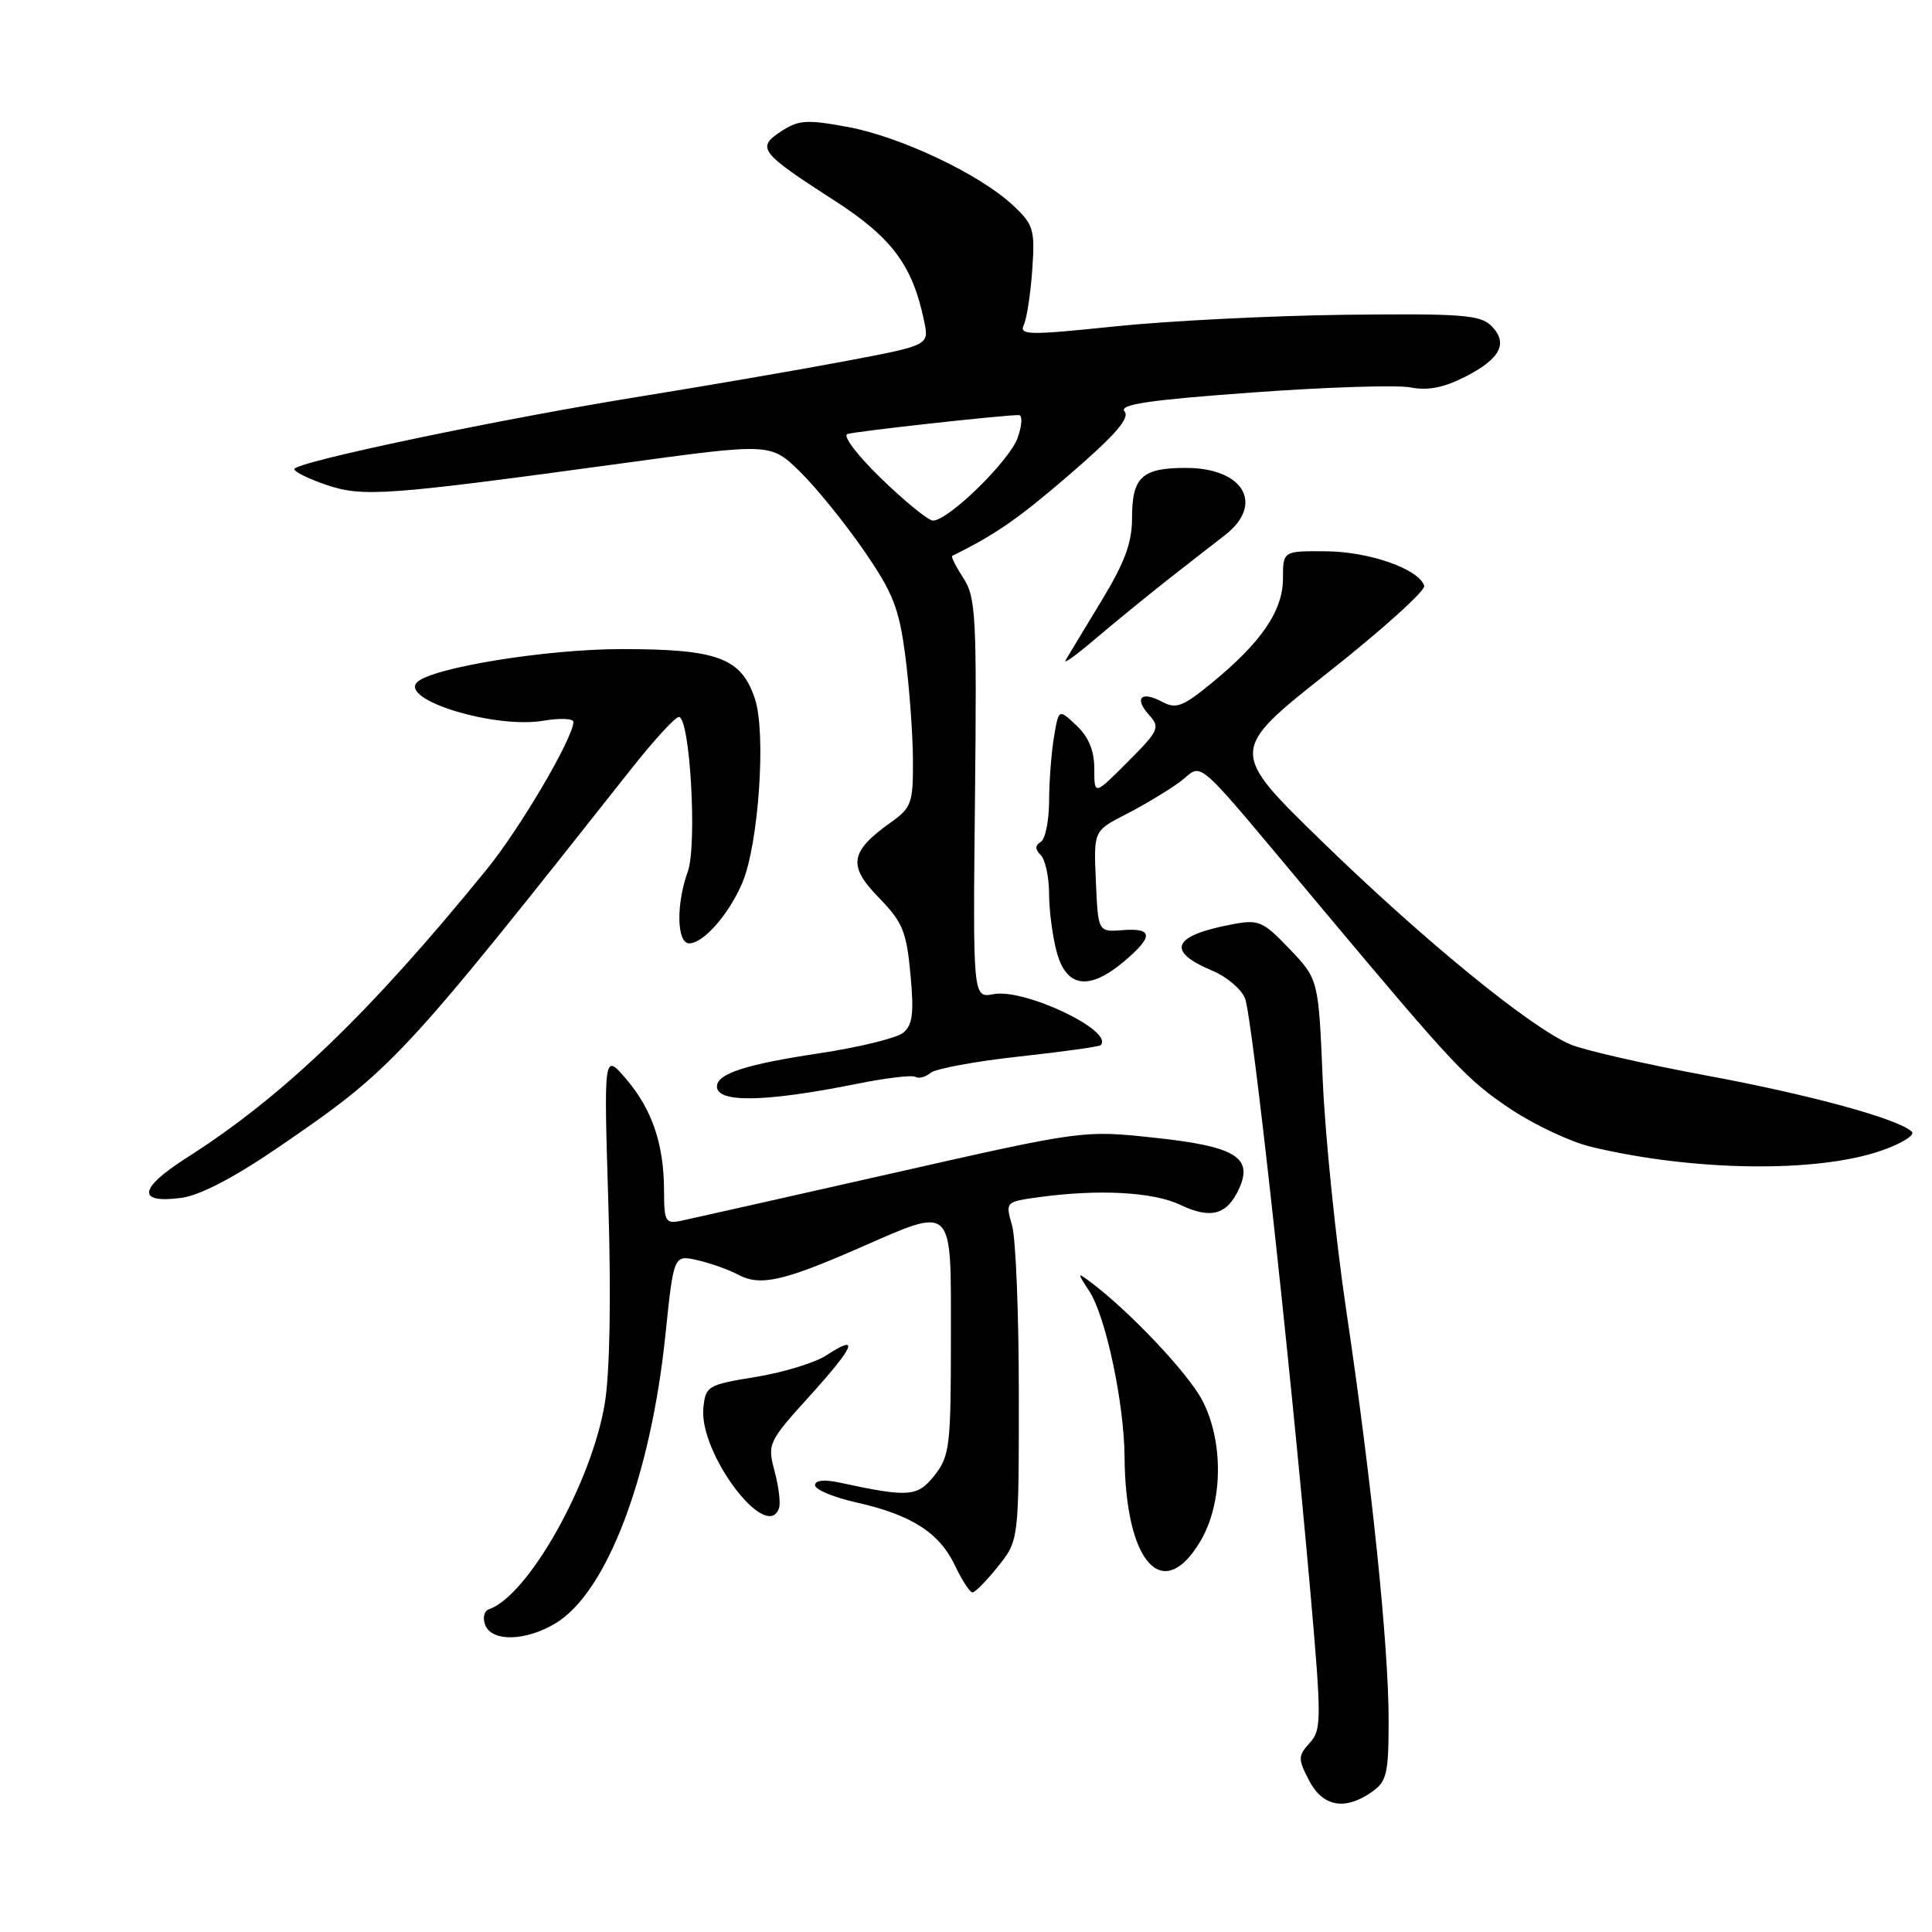 <?xml version="1.0" encoding="UTF-8" standalone="no"?>
<!DOCTYPE svg PUBLIC "-//W3C//DTD SVG 1.1//EN" "http://www.w3.org/Graphics/SVG/1.1/DTD/svg11.dtd" >
<svg xmlns="http://www.w3.org/2000/svg" xmlns:xlink="http://www.w3.org/1999/xlink" version="1.1" viewBox="0 0 256 256">
 <g >
 <path fill="currentColor"
d=" M 181.78 237.44 C 183.76 236.06 184.00 235.02 184.00 227.91 C 184.00 218.03 181.73 196.09 178.38 173.60 C 176.98 164.19 175.59 150.49 175.27 143.14 C 174.71 129.78 174.71 129.78 170.90 125.77 C 167.36 122.06 166.80 121.81 163.31 122.47 C 155.34 123.97 154.44 126.03 160.66 128.63 C 162.53 129.41 164.48 131.06 164.97 132.28 C 165.92 134.60 170.85 179.44 173.62 210.80 C 175.12 227.90 175.12 229.21 173.54 230.95 C 171.98 232.67 171.98 233.06 173.45 235.91 C 175.26 239.40 178.21 239.95 181.78 237.44 Z  M 73.67 215.06 C 80.42 210.95 86.23 195.65 88.17 176.89 C 89.27 166.27 89.27 166.27 92.41 166.98 C 94.13 167.37 96.58 168.24 97.83 168.91 C 100.70 170.44 103.73 169.78 113.63 165.46 C 126.57 159.81 126.00 159.26 126.00 177.37 C 126.00 191.59 125.84 192.93 123.84 195.48 C 121.58 198.35 120.45 198.44 111.25 196.45 C 109.20 196.01 108.00 196.14 108.00 196.80 C 108.00 197.38 110.47 198.41 113.50 199.09 C 120.75 200.71 124.48 203.10 126.54 207.44 C 127.47 209.40 128.51 211.00 128.86 211.00 C 129.21 211.00 130.74 209.45 132.25 207.55 C 135.00 204.11 135.00 204.11 135.00 184.80 C 135.00 174.18 134.60 164.08 134.10 162.36 C 133.21 159.25 133.21 159.24 137.74 158.62 C 145.59 157.55 152.81 157.94 156.38 159.64 C 160.45 161.58 162.59 160.99 164.19 157.49 C 166.08 153.33 163.64 151.88 152.83 150.74 C 143.51 149.75 143.48 149.75 118.00 155.52 C 103.97 158.69 91.49 161.50 90.25 161.76 C 88.19 162.19 88.00 161.87 87.99 157.87 C 87.99 151.66 86.43 147.04 82.99 143.00 C 80.00 139.50 80.00 139.50 80.61 159.50 C 80.99 172.07 80.81 181.91 80.13 186.00 C 78.38 196.54 69.93 211.52 64.77 213.24 C 64.15 213.45 63.93 214.38 64.29 215.31 C 65.17 217.60 69.71 217.47 73.67 215.06 Z  M 159.04 204.25 C 162.07 199.18 162.17 190.97 159.28 185.50 C 157.38 181.91 149.68 173.77 144.58 169.94 C 142.70 168.54 142.70 168.57 144.35 171.11 C 146.52 174.44 148.95 185.89 149.01 193.00 C 149.11 207.06 154.06 212.60 159.04 204.25 Z  M 103.23 199.81 C 103.45 199.16 103.18 196.96 102.63 194.92 C 101.67 191.30 101.79 191.05 107.32 184.94 C 113.29 178.34 113.97 176.66 109.48 179.60 C 108.00 180.57 103.80 181.85 100.15 182.45 C 93.76 183.49 93.49 183.65 93.20 186.56 C 92.61 192.58 101.65 204.54 103.23 199.81 Z  M 36.85 152.05 C 52.10 141.61 53.07 140.56 83.75 101.75 C 86.69 98.04 89.48 95.00 89.95 95.00 C 91.43 95.00 92.40 112.00 91.13 115.51 C 89.57 119.83 89.67 125.00 91.33 125.00 C 93.22 125.00 96.65 121.07 98.38 116.93 C 100.53 111.79 101.53 97.14 100.04 92.63 C 98.24 87.16 95.12 86.00 82.30 86.01 C 72.37 86.01 57.19 88.48 55.27 90.40 C 52.94 92.73 65.57 96.59 71.99 95.50 C 74.20 95.13 75.99 95.20 75.98 95.66 C 75.93 97.84 68.91 109.78 64.46 115.24 C 48.97 134.28 37.52 145.28 24.72 153.42 C 18.35 157.48 18.09 159.52 24.06 158.72 C 26.50 158.39 31.06 156.01 36.85 152.05 Z  M 249.33 152.45 C 251.99 151.52 253.79 150.40 253.33 149.96 C 251.57 148.26 239.89 145.06 226.00 142.49 C 218.03 141.01 210.00 139.18 208.16 138.42 C 202.89 136.23 188.77 124.71 175.25 111.57 C 162.84 99.50 162.84 99.50 175.96 89.12 C 183.18 83.42 188.92 78.24 188.72 77.62 C 188.00 75.40 181.46 73.10 175.75 73.05 C 170.00 73.00 170.00 73.00 170.00 76.66 C 170.00 80.92 167.14 85.11 160.56 90.50 C 156.72 93.65 155.84 93.98 153.98 92.99 C 151.20 91.50 150.23 92.49 152.27 94.75 C 153.75 96.39 153.55 96.83 149.43 100.95 C 145.00 105.40 145.00 105.40 145.00 101.87 C 145.00 99.46 144.25 97.65 142.64 96.13 C 140.28 93.91 140.28 93.91 139.65 97.71 C 139.30 99.79 139.02 103.61 139.01 106.19 C 139.00 108.77 138.51 111.18 137.91 111.55 C 137.13 112.04 137.13 112.53 137.91 113.31 C 138.51 113.91 139.00 116.22 139.01 118.45 C 139.01 120.68 139.48 124.19 140.05 126.25 C 141.34 130.88 144.34 131.27 148.92 127.41 C 152.86 124.10 152.82 122.93 148.75 123.25 C 145.50 123.50 145.50 123.50 145.21 116.79 C 144.91 110.09 144.91 110.09 149.17 107.91 C 151.52 106.71 154.73 104.78 156.32 103.62 C 159.64 101.17 157.44 99.21 175.28 120.50 C 192.81 141.41 194.38 143.08 200.19 146.97 C 203.33 149.06 208.11 151.31 210.83 151.96 C 224.40 155.22 240.83 155.43 249.33 152.45 Z  M 113.50 143.62 C 117.35 142.84 120.86 142.42 121.29 142.69 C 121.73 142.96 122.63 142.72 123.30 142.16 C 123.97 141.61 129.24 140.63 135.00 140.00 C 140.77 139.37 145.65 138.69 145.84 138.49 C 147.70 136.63 135.76 130.94 131.65 131.73 C 128.91 132.25 128.91 132.25 129.19 105.81 C 129.44 81.67 129.31 79.12 127.65 76.60 C 126.66 75.07 125.99 73.75 126.17 73.66 C 131.96 70.80 134.95 68.72 141.79 62.82 C 147.76 57.67 149.74 55.39 149.01 54.52 C 148.24 53.59 152.15 53.01 165.90 52.01 C 175.73 51.29 185.21 50.99 186.95 51.34 C 189.17 51.78 191.33 51.36 194.11 49.94 C 198.83 47.54 199.90 45.46 197.60 43.17 C 196.14 41.72 193.61 41.53 178.21 41.71 C 168.47 41.83 154.75 42.52 147.72 43.25 C 136.28 44.44 135.02 44.42 135.66 43.04 C 136.06 42.19 136.56 38.91 136.78 35.73 C 137.15 30.39 136.96 29.77 134.21 27.19 C 129.80 23.08 119.34 18.12 112.32 16.82 C 106.91 15.82 105.82 15.89 103.51 17.40 C 100.19 19.57 100.68 20.21 110.50 26.53 C 118.21 31.49 120.94 35.17 122.47 42.63 C 123.11 45.76 123.11 45.76 111.80 47.89 C 105.59 49.06 93.53 51.13 85.00 52.51 C 66.36 55.50 39.00 61.24 39.00 62.16 C 39.00 62.52 40.91 63.46 43.25 64.25 C 48.10 65.89 51.14 65.67 82.31 61.41 C 102.11 58.70 102.11 58.70 105.98 62.48 C 108.11 64.56 111.91 69.25 114.43 72.89 C 118.36 78.60 119.13 80.55 119.97 87.01 C 120.50 91.13 120.95 97.28 120.97 100.68 C 121.00 106.43 120.79 107.02 118.00 109.00 C 112.61 112.84 112.31 114.71 116.43 118.92 C 119.60 122.18 120.11 123.40 120.64 129.09 C 121.12 134.24 120.93 135.81 119.69 136.84 C 118.84 137.55 113.79 138.78 108.48 139.58 C 98.82 141.03 95.00 142.27 95.00 143.97 C 95.00 146.17 101.46 146.04 113.50 143.62 Z  M 154.50 77.00 C 157.25 74.84 160.74 72.12 162.25 70.96 C 167.60 66.85 164.83 62.00 157.13 62.00 C 151.29 62.00 150.00 63.21 150.00 68.68 C 150.00 71.94 149.01 74.59 145.88 79.73 C 143.62 83.45 141.51 86.95 141.19 87.50 C 140.88 88.05 142.62 86.80 145.06 84.72 C 147.50 82.64 151.75 79.17 154.50 77.00 Z  M 116.79 63.43 C 113.61 60.36 111.62 57.73 112.29 57.51 C 113.39 57.15 132.84 55.00 134.99 55.00 C 135.50 55.00 135.44 56.30 134.85 58.00 C 133.79 61.05 125.63 69.02 123.61 68.98 C 123.00 68.97 119.93 66.47 116.79 63.43 Z "/>
</g>
</svg>